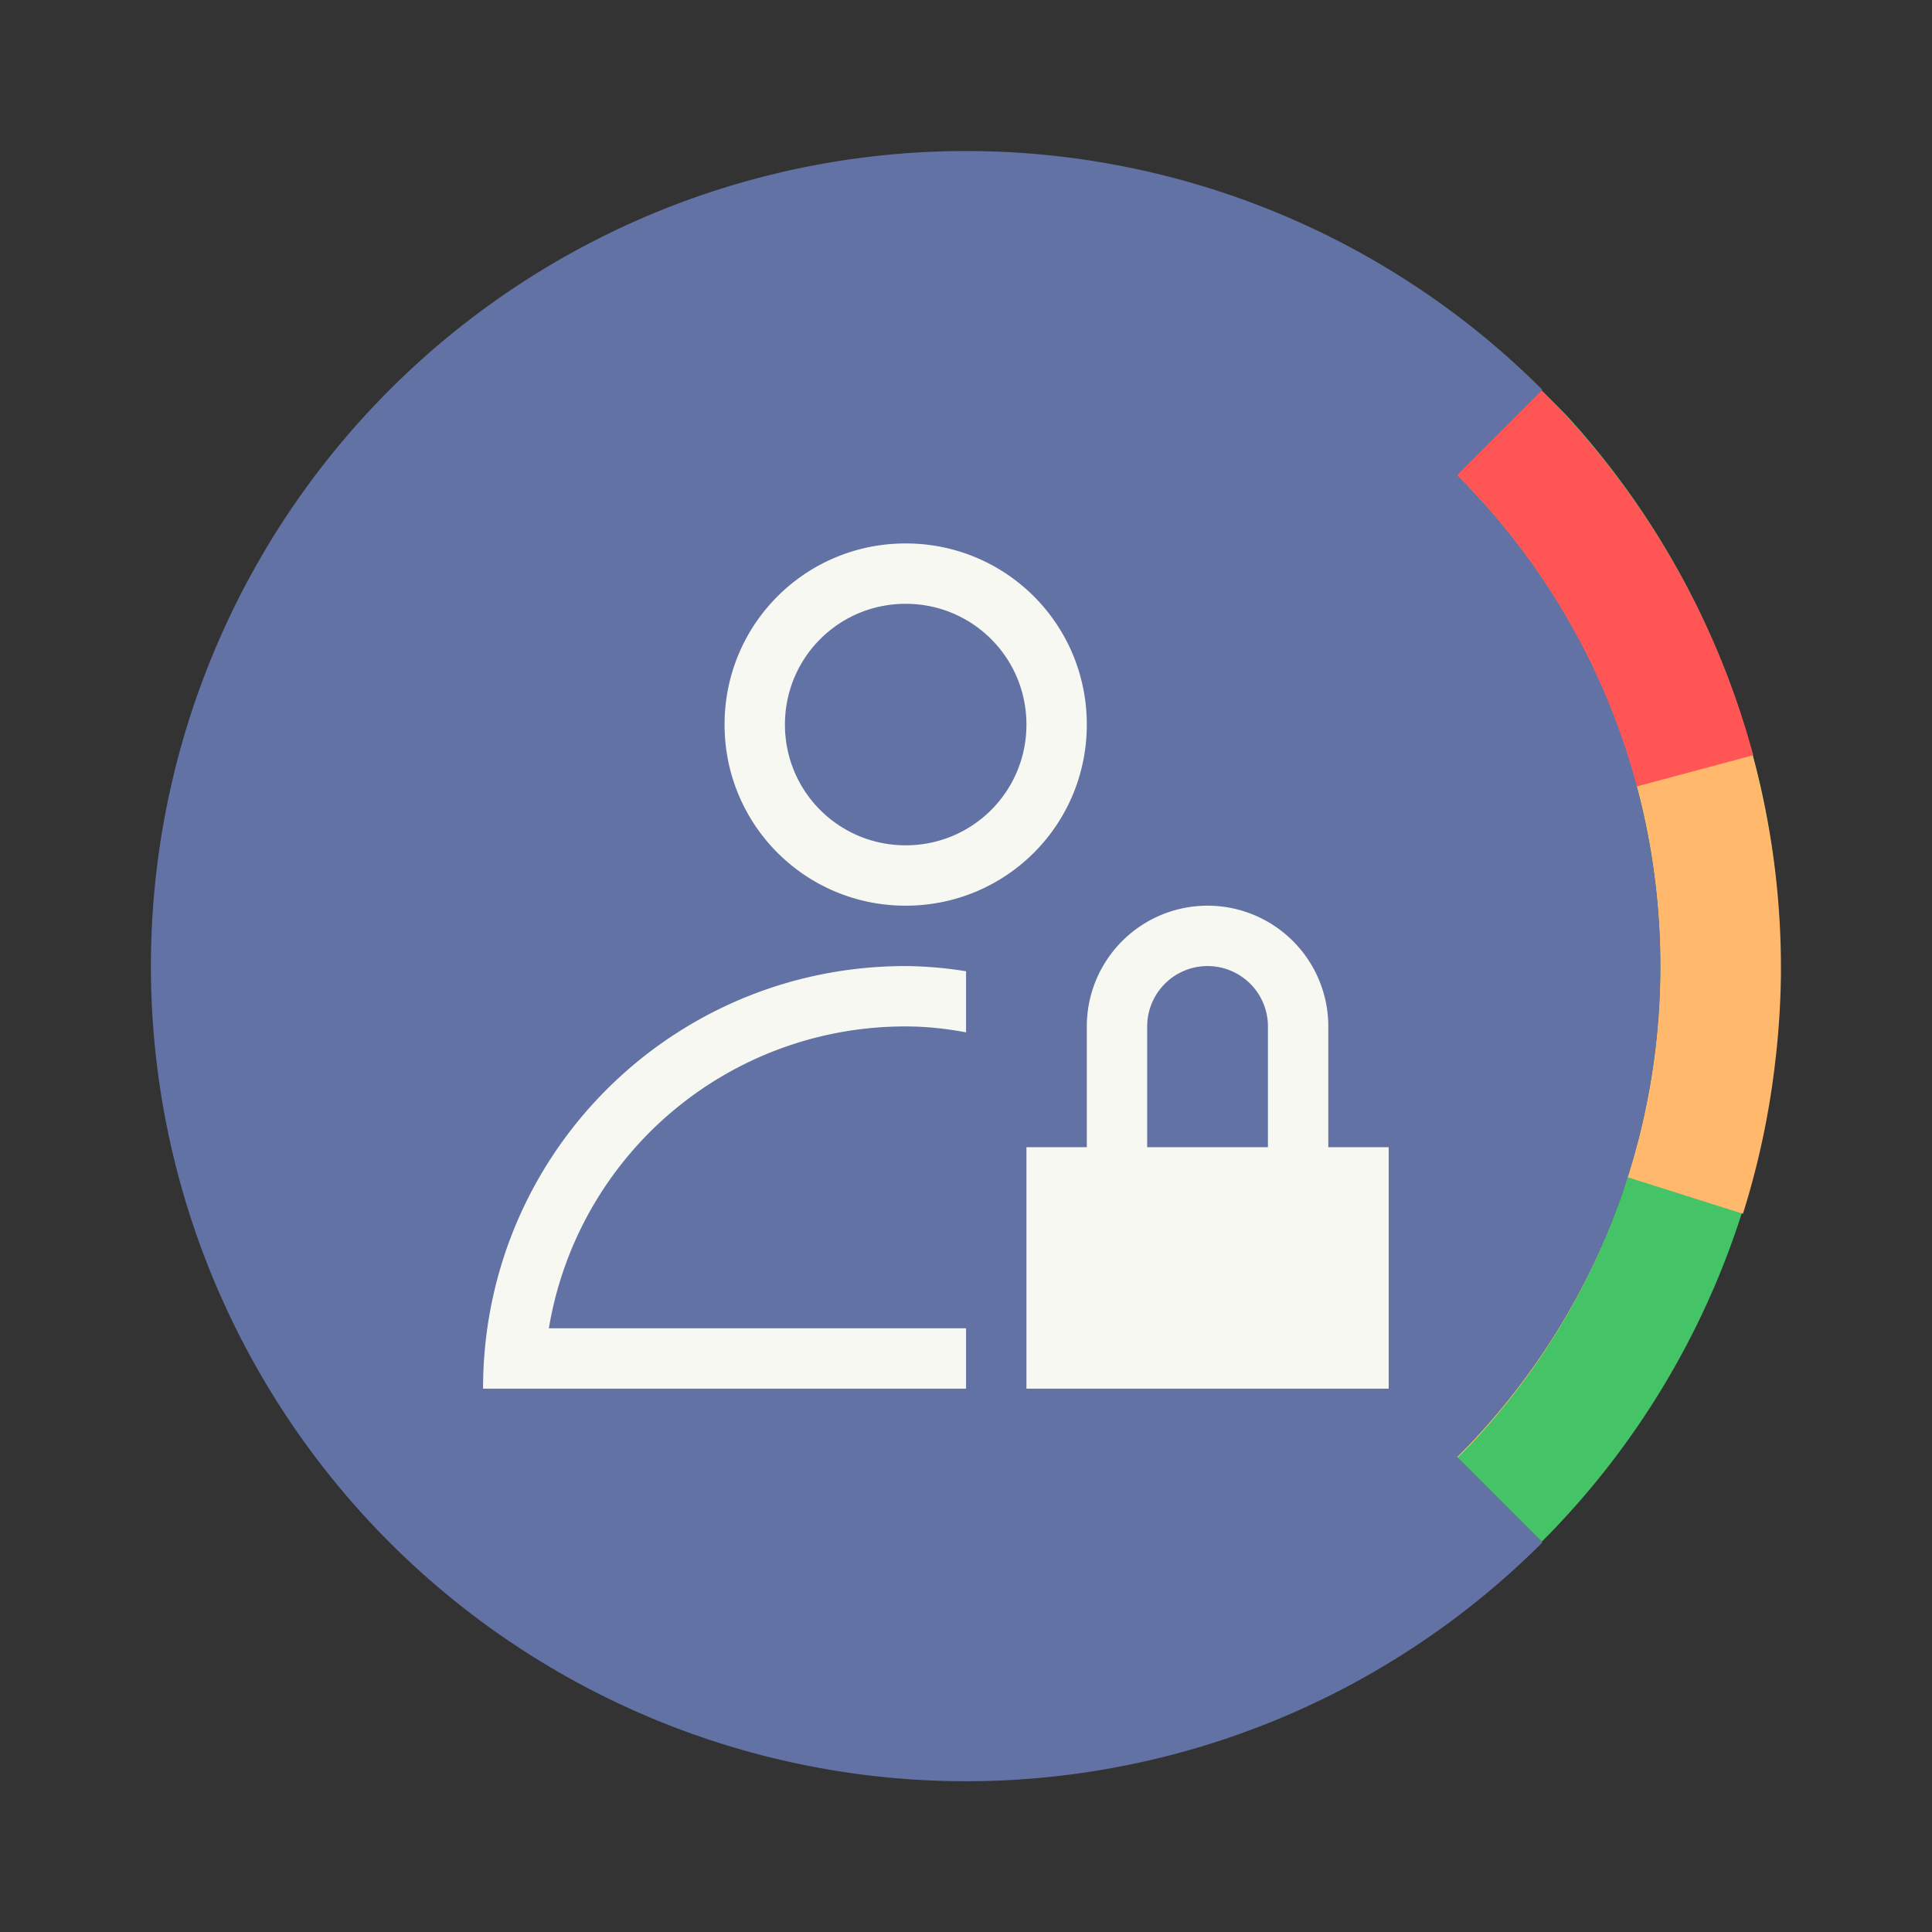 <svg xmlns="http://www.w3.org/2000/svg" width="64" height="64"><rect width="100%" height="100%" fill="#333333" stroke="none"/><g stroke-width="3.78"><path fill="#44c367" d="m51.062 12.941-2.799 2.8c8.982 8.983 8.982 23.546 0 32.528l2.807 2.806a27 27 0 0 0 .86-37.277 27 27 0 0 0-.868-.857zm7.828 16.674.018.232c-.006-.077-.011-.155-.018-.232zm.104 2.674-.008.267c.002-.089.007-.178.008-.267zm-.162 2.674-.034.275.034-.275zm-.44 2.72-.031.139.031-.139zm-.705 2.631-.027.084.027-.084zm-3.582 7.19-.086.12.086-.12zm-1.627 2.086c-.063.074-.126.149-.19.222.065-.073.127-.149.19-.222z" style="paint-order:stroke fill markers"/><path fill="#ffb86c" d="m51.061 12.943-2.797 2.799c6.456 6.455 8.272 15.795 5.447 23.873.072-.205.147-.407.213-.615l3.813 1.207a27 27 0 0 0 1.074-5.065 27 27 0 0 0 .184-2.822v-.031a27 27 0 0 0-7.934-19.346zm2.65 26.672a22.907 22.907 0 0 1-5.447 8.654l.022.022a22.87 22.87 0 0 0 5.425-8.676zm5.18-10 .018.232c-.006-.077-.011-.155-.018-.232zm-1.203 10.699-.027.084.027-.084zm-3.582 7.19-.086.12.086-.12zm-1.627 2.085c-.063.074-.126.15-.19.223.065-.073.127-.149.19-.223z" style="paint-order:stroke fill markers"/><path fill="#ff5555" d="m51.072 12.932-2.809 2.81a22.884 22.884 0 0 1 5.952 10.311l3.863-1.035a27 27 0 0 0-7.006-12.086zm3.404 14.209.026.111-.026-.111zm.211 1.107.028.17-.028-.17zm.139.977c.016.137.037.273.05.41-.014-.137-.033-.273-.05-.41zm4.064.39.018.233c-.006-.077-.01-.155-.018-.232zm-3.964.604c.015.2.032.4.043.6-.01-.2-.028-.4-.043-.6zm.054.961c.01.264.02.527.02.791 0-.263-.01-.527-.02-.791zm.016 1.006zm3.998.103-.008.268c.002-.09.007-.178.008-.268zm-4.04 1.106zm-.097 1.139zm3.975.43-.033.275.033-.276zm-4.131.72c-.034.211-.068.423-.108.633.04-.21.074-.422.108-.633zm3.691 2-.031.139.031-.139zm-.705 2.631-.027.084.027-.084zm-1.209 3.068-.101.21a27 27 0 0 0 .101-.21zm-1.246 2.368c-.045.076-.094.15-.14.226a27 27 0 0 0 .14-.226zm-5.064.353-.166.213c.056-.07.11-.142.166-.213zm-.602.74c-.117.138-.233.277-.353.412.12-.135.236-.273.353-.412zm4.54.66-.087.122.086-.122zm-5.25.143zm4.898.336-.166.223a27 27 0 0 0 .166-.223zm-1.276 1.607c-.063.074-.125.15-.19.223.065-.073.127-.149.19-.223zm-.465.53-.097.105a27 27 0 0 0 .097-.105z" style="paint-order:stroke fill markers"/></g><path fill="#6272a4" d="M51.093 12.912a27 27 0 0 0-38.185 0 27 27 0 0 0 0 38.185 27 27 0 0 0 38.185 0l-2.828-2.828c8.982-8.983 8.982-23.545 0-32.527zm7.799 16.704c.007.077.01.155.016.232a27 27 0 0 0-.016-.232zm.103 2.672c0 .09-.006.179-.008.268a27 27 0 0 0 .008-.268zm-.163 2.674-.033.276a27 27 0 0 0 .033-.276zm-.439 2.72-.032.14a27 27 0 0 0 .032-.14zm-.706 2.632-.026.084a27 27 0 0 0 .026-.084zm-3.582 7.19-.084.12a27 27 0 0 0 .084-.12zm-1.626 2.087-.19.22a27 27 0 0 0 .19-.22z" style="paint-order:stroke fill markers"/><path fill="#f8f8f2" d="M40.002 30.002a4 4 0 0 0-4 4v4h-2v8h12v-8h-2v-4a4 4 0 0 0-4-4zm0 2a2 2 0 0 1 2 2v4h-4v-4a2 2 0 0 1 2-2zm-10 0c-7.756 0-14 6.244-14 14h16v-2h-13.82a11.96 11.96 0 0 1 11.82-10c.686 0 1.352.074 2 .196v-2.024a13.308 13.308 0 0 0-2-.172zm0-14c-3.324 0-6 2.676-6 6s2.676 6 6 6 6-2.676 6-6-2.676-6-6-6zm0 2c2.216 0 4 1.784 4 4s-1.784 4-4 4-4-1.784-4-4 1.784-4 4-4z"/></svg>